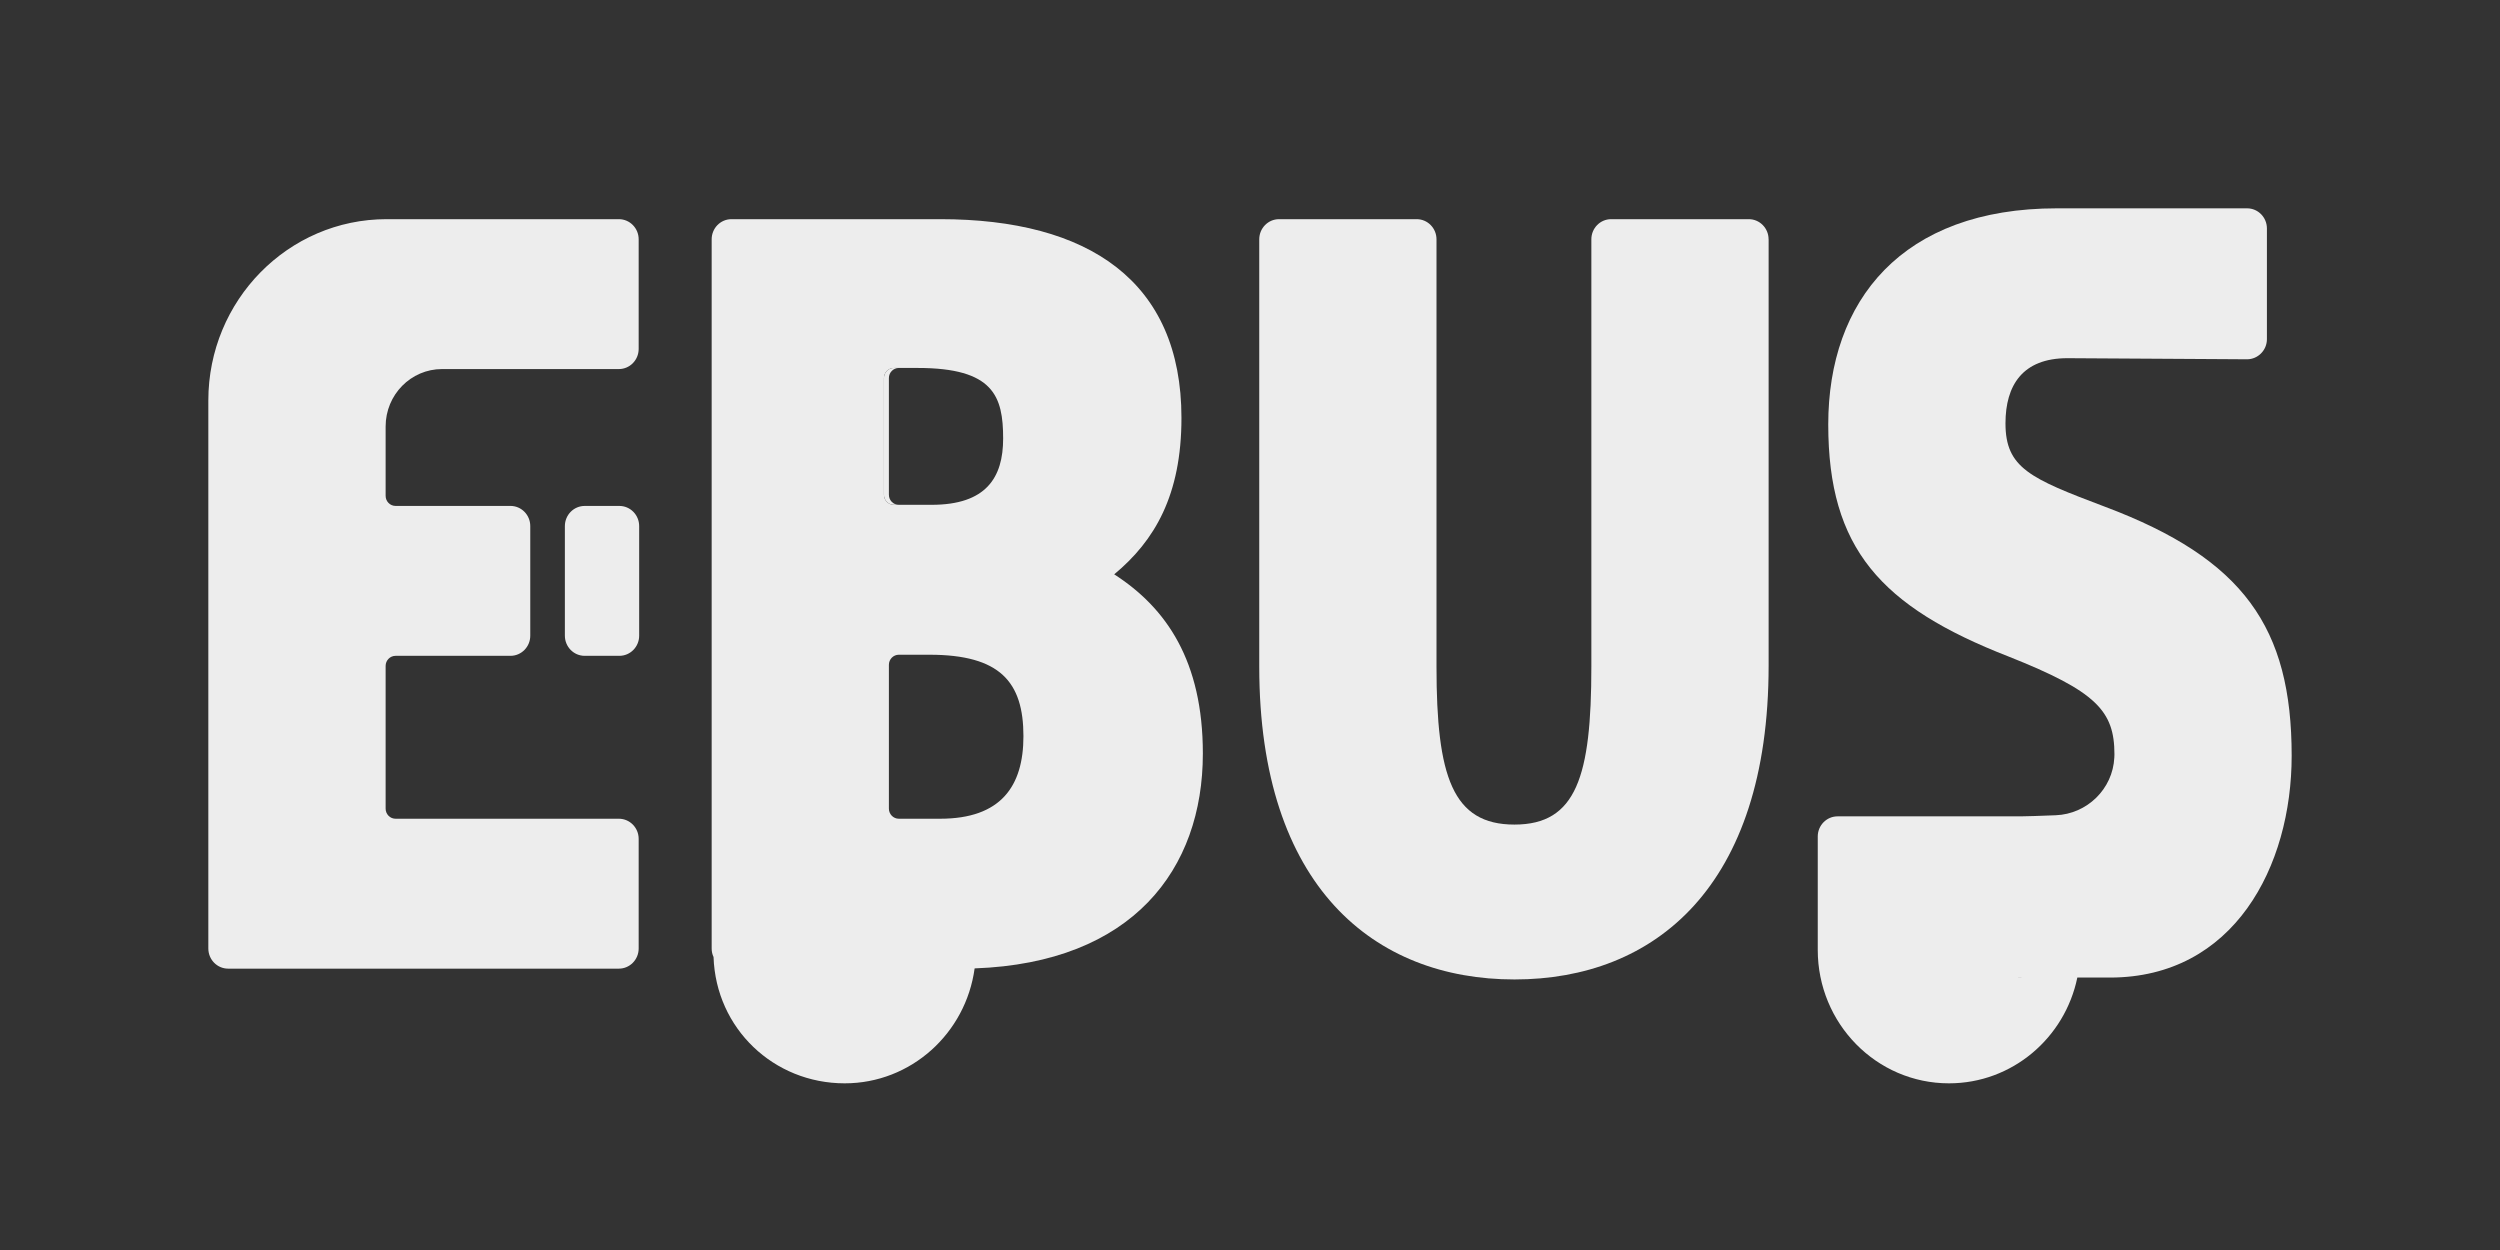 <svg width="120" height="60" viewBox="0 0 120 60" fill="none" xmlns="http://www.w3.org/2000/svg">
<rect x="0" y="0" width="120" height="60" fill="#333333" stroke="none"/>
<g clip-path="url(#clip0_57_2059)">
<path d="M84.892 11.487C84.892 10.953 84.466 10.52 83.941 10.52H77.335C76.81 10.52 76.385 10.953 76.385 11.487V32C76.385 37.266 75.667 39.58 72.693 39.58C69.719 39.58 68.952 37.266 68.952 32V11.487C68.952 10.953 68.526 10.52 68.001 10.52H61.395C60.87 10.52 60.444 10.953 60.444 11.487V32C60.444 42.583 65.981 47.014 72.695 47.014C79.41 47.014 84.894 42.583 84.894 31.947V11.487H84.892Z" fill="#EDEDED"/>
<path d="M29.729 24.285H28.065C27.54 24.285 27.114 24.718 27.114 25.252V30.513C27.114 31.047 27.54 31.48 28.065 31.48H29.729C30.254 31.48 30.68 31.047 30.68 30.513V25.252C30.68 24.718 30.254 24.285 29.729 24.285Z" fill="#EDEDED"/>
<path d="M29.705 39.299H18.985C18.724 39.299 18.51 39.081 18.51 38.816V31.963C18.51 31.698 18.724 31.48 18.985 31.48H24.502C25.027 31.48 25.453 31.047 25.453 30.513V25.252C25.453 24.717 25.027 24.284 24.502 24.284H18.985C18.724 24.284 18.51 24.067 18.51 23.801V20.471C18.51 18.948 19.722 17.715 21.219 17.715H29.705C30.231 17.715 30.656 17.282 30.656 16.748V11.487C30.656 10.953 30.231 10.52 29.705 10.52H18.557C13.832 10.52 10 14.417 10 19.224V45.527C10 46.062 10.425 46.495 10.951 46.495H29.705C30.231 46.495 30.656 46.062 30.656 45.527V40.266C30.656 39.732 30.231 39.299 29.705 39.299Z" fill="#EDEDED"/>
<path d="M42.667 23.748V18.146C42.667 17.88 42.881 17.662 43.142 17.662H42.905C42.643 17.662 42.429 17.88 42.429 18.146V23.748C42.429 24.016 42.643 24.231 42.905 24.231H43.142C42.881 24.231 42.667 24.016 42.667 23.748Z" fill="#EDEDED"/>
<path d="M53.482 27.568C55.429 25.953 56.71 23.762 56.71 20.061C56.71 13.491 52.251 10.52 45.127 10.52H35.111C34.585 10.52 34.16 10.953 34.16 11.487V45.527C34.16 45.675 34.191 45.813 34.25 45.936C34.364 49.369 37.138 52 40.544 52C43.727 52 46.358 49.602 46.782 46.483C54.364 46.212 57.737 41.729 57.737 36.17C57.737 31.739 55.995 29.185 53.482 27.568ZM42.429 18.146C42.429 17.88 42.643 17.662 42.905 17.662H44.05C47.69 17.662 48.151 19.018 48.151 21.052C48.151 22.928 47.331 24.231 44.718 24.231H42.905C42.643 24.231 42.429 24.016 42.429 23.748V18.146ZM45.127 39.299H43.142C42.881 39.299 42.667 39.081 42.667 38.816V31.91C42.667 31.644 42.881 31.427 43.142 31.427H44.616C47.999 31.427 49.125 32.73 49.125 35.336C49.125 37.735 48.048 39.299 45.127 39.299Z" fill="#EDEDED"/>
<path d="M101.032 24.321C97.442 22.967 96.263 22.459 96.263 20.322C96.263 18.496 97.083 17.193 99.237 17.193L106.772 17.239L107.856 17.246C108.381 17.246 108.812 16.813 108.812 16.279V10.967C108.812 10.433 108.386 10 107.861 10H98.724C91.293 10 87.756 14.43 87.756 20.375C87.756 26.32 90.266 29.118 96.418 31.516C100.62 33.184 101.493 34.123 101.493 36.209C101.493 36.258 101.493 36.308 101.488 36.361C101.414 37.88 100.171 39.074 98.676 39.132C97.937 39.161 97.24 39.185 97 39.185H88.203C87.678 39.185 87.252 39.618 87.252 40.153V45.593C87.252 49.133 90.071 52 93.551 52C96.582 52 99.113 49.824 99.712 46.923H101.276C107.219 46.923 110 41.603 110 36.275C110 30.123 107.694 26.823 101.032 24.321ZM96.85 46.923C96.891 46.915 96.934 46.91 96.979 46.915C97.007 46.918 97.038 46.92 97.069 46.923H96.85Z" fill="#EDEDED"/>
<path d="M97.069 46.922H96.85C96.891 46.915 96.934 46.91 96.979 46.915C97.007 46.918 97.038 46.92 97.069 46.922Z" fill="#EDEDED"/>
<path d="M97.069 46.922H96.85C96.891 46.915 96.934 46.91 96.979 46.915C97.007 46.918 97.038 46.92 97.069 46.922Z" fill="#EDEDED"/>
<path d="M97.069 46.922H96.85C96.891 46.915 96.934 46.91 96.979 46.915C97.007 46.918 97.038 46.92 97.069 46.922Z" fill="#EDEDED"/>
</g>
<defs>
<clipPath id="clip0_57_2059">
<rect width="100" height="42" fill="white" transform="translate(10 10)"/>
</clipPath>
</defs>
</svg>
